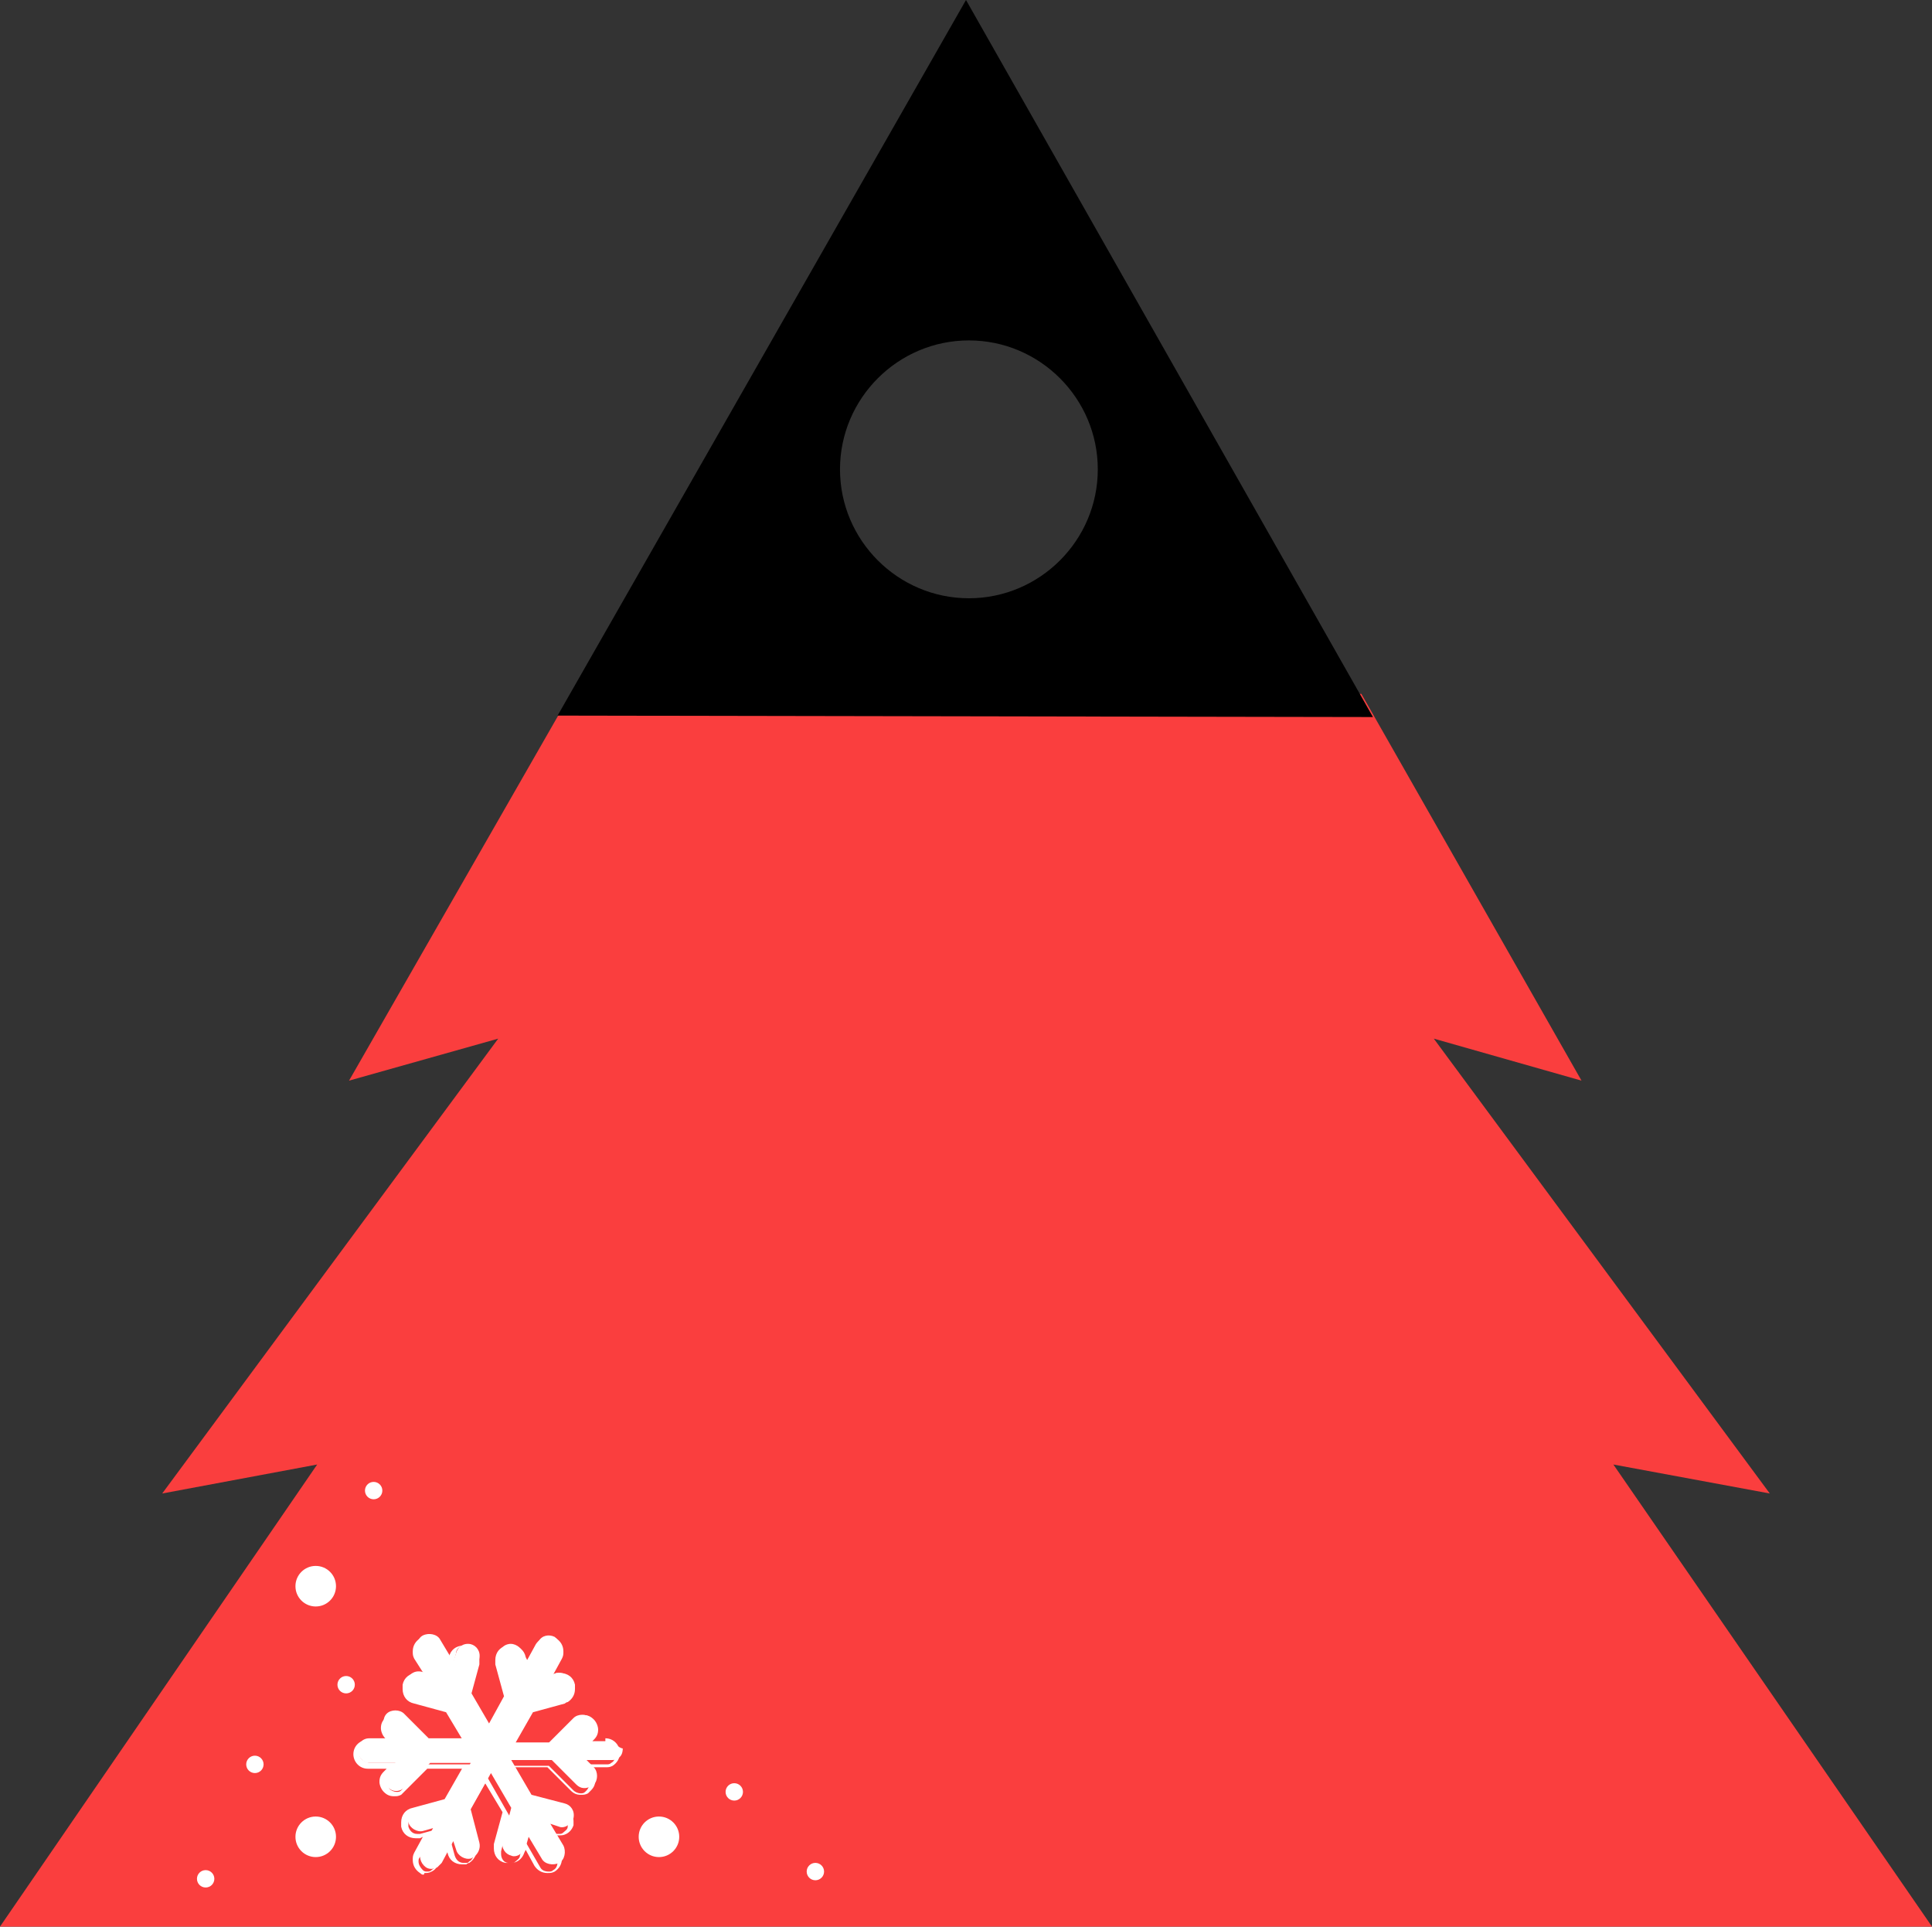 <?xml version="1.0" encoding="utf-8"?>
<!-- Generator: Adobe Illustrator 21.1.0, SVG Export Plug-In . SVG Version: 6.00 Build 0)  -->
<svg version="1.1" xmlns="http://www.w3.org/2000/svg" xmlns:xlink="http://www.w3.org/1999/xlink" x="0px" y="0px"
	 viewBox="0 0 133.4 133" style="enable-background:new 0 0 133.4 133;" xml:space="preserve">
<rect x="0" y="0" width="133.4" height="133" fill="#333333" stroke="none"/>
<g>
	<polygon style="fill:#FA3E3E;" points="122.2,103.1 99,71.7 109.2,74.6 94,47.9 39.4,47.9 24.1,74.6 34.4,71.7 11.2,103.1
		21.9,101.1 0,133 66.7,133 133.4,133 111.4,101.1 	"/>
</g>
<path d="M66.7,0L38.5,49.4l56.3,0.1L66.7,0z M66.9,41.3c-4.9,0-8.9-4-8.9-8.9s4-8.9,8.9-8.9s8.9,4,8.9,8.9S71.8,41.3,66.9,41.3z"/>
<g>
	<g>
		<path style="fill:#FFFFFF;" d="M42,120.3h-1.7l0.5-0.5c0.3-0.3,0.3-0.9,0-1.2c-0.3-0.3-0.9-0.3-1.2,0l-1.7,1.7h-2.8l1.4-2.5
			l2.3-0.6c0.1,0,0.1,0,0.2-0.1c0.3-0.2,0.5-0.6,0.4-1c-0.1-0.5-0.6-0.7-1-0.6l-0.6,0.2l0.8-1.5c0.2-0.4,0.1-0.9-0.3-1.2
			c-0.4-0.2-0.9-0.1-1.1,0.3l-0.9,1.5l-0.2-0.7c-0.1-0.4-0.6-0.7-1-0.6c-0.5,0.1-0.7,0.6-0.6,1l0.7,2.3l-1.3,2.4l-1.4-2.4l0.6-2.3
			c0.1-0.5-0.2-0.9-0.6-1c-0.5-0.1-0.9,0.2-1,0.6l-0.2,0.6l-0.9-1.5c-0.2-0.4-0.8-0.5-1.2-0.3c-0.4,0.2-0.5,0.8-0.3,1.2l0.9,1.5
			l-0.7-0.2c-0.5-0.1-0.9,0.2-1,0.6c-0.1,0.5,0.2,0.9,0.6,1l2.3,0.6l1.4,2.4h-2.8l-1.7-1.7c-0.3-0.3-0.9-0.3-1.2,0
			c-0.3,0.3-0.3,0.9,0,1.2l0.5,0.5h-1.7c-0.5,0-0.8,0.4-0.8,0.8c0,0.5,0.4,0.9,0.8,0.9h1.8l-0.5,0.5c-0.3,0.3-0.3,0.9,0,1.2
			c0.3,0.3,0.7,0.3,1,0.1c0.1,0,0.1-0.1,0.2-0.1l1.7-1.7h2.8l-1.4,2.5l-2.3,0.6c-0.5,0.1-0.7,0.6-0.6,1s0.6,0.7,1,0.6l0.7-0.2
			l-0.8,1.5c-0.2,0.4-0.1,0.9,0.3,1.2c0.3,0.2,0.6,0.1,0.8,0c0.1-0.1,0.2-0.2,0.3-0.3l0.8-1.5l0.2,0.6c0.1,0.4,0.6,0.7,1,0.6
			c0.1,0,0.1-0.1,0.2-0.1c0.3-0.2,0.5-0.6,0.4-1l-0.6-2.3l1.4-2.5l1.4,2.4l-0.6,2.3c-0.1,0.5,0.2,0.9,0.6,1c0.2,0.1,0.5,0,0.6-0.1
			c0.2-0.1,0.3-0.3,0.4-0.5l0.2-0.7l0.9,1.5c0.2,0.4,0.8,0.5,1.2,0.3s0.5-0.8,0.3-1.2l-0.9-1.5l0.6,0.2c0.2,0.1,0.5,0,0.6-0.1
			c0.2-0.1,0.3-0.3,0.4-0.5c0.1-0.5-0.2-0.9-0.6-1l-2.3-0.6l-1.4-2.4h2.8l1.7,1.7c0.3,0.3,0.7,0.3,1,0.1c0.1,0,0.1-0.1,0.2-0.1
			c0.3-0.3,0.3-0.9,0-1.2l-0.5-0.5h1.7c0.2,0,0.3,0,0.4-0.1c0.3-0.1,0.4-0.4,0.4-0.7C42.8,120.7,42.4,120.3,42,120.3z"/>
		<path style="fill:#FFFFFF;" d="M29,129.3c-0.3-0.2-0.5-0.5-0.5-0.9l0,0c0-0.2,0-0.3,0.1-0.5l0,0l0.6-1.1l-0.2,0.1
			c-0.1,0-0.2,0-0.3,0l0,0c-0.5,0-0.9-0.3-1-0.8l0,0c0-0.1,0-0.2,0-0.3l0,0c0-0.5,0.3-0.9,0.8-1l0,0l2.2-0.6l1.2-2.1h-2.4l-1.6,1.6
			c-0.1,0.1-0.1,0.1-0.2,0.2l0,0c-0.2,0.1-0.3,0.1-0.5,0.1l0,0c-0.3,0-0.5-0.1-0.7-0.3l0,0c-0.2-0.2-0.3-0.5-0.3-0.7l0,0
			c0-0.3,0.1-0.5,0.3-0.7l0,0l0.2-0.2h-1.3c-0.6,0-1-0.5-1-1l0,0l0,0l0,0c0-0.6,0.5-1,1-1l0,0l0,0l0,0h1.3l-0.1-0.1
			c-0.2-0.2-0.3-0.5-0.3-0.7l0,0c0-0.3,0.1-0.5,0.3-0.7l0,0c0.2-0.2,0.5-0.3,0.7-0.3l0,0c0.3,0,0.5,0.1,0.7,0.3l0,0l1.6,1.6H32
			l-1.2-2l-2.2-0.6c-0.5-0.1-0.8-0.5-0.8-1l0,0c0-0.1,0-0.2,0-0.3l0,0c0.1-0.5,0.5-0.8,1-0.8l0,0c0.1,0,0.2,0,0.3,0l0,0l0.2,0.1
			l-0.7-1.1c-0.1-0.2-0.1-0.3-0.1-0.5l0,0c0-0.4,0.2-0.7,0.5-0.9l0,0c0.2-0.1,0.3-0.1,0.5-0.1l0,0c0.4,0,0.7,0.2,0.9,0.5l0,0
			l0.6,1.1v-0.2c0.1-0.5,0.5-0.8,1-0.8l0,0c0.1,0,0.2,0,0.3,0l0,0c0.5,0.1,0.8,0.5,0.8,1l0,0c0,0.1,0,0.2,0,0.3l0,0l-0.6,2.2l1.2,2
			l1.1-2l-0.6-2.2c0-0.1,0-0.2,0-0.3l0,0c0-0.5,0.3-0.9,0.8-1l0,0c0.1,0,0.2,0,0.3,0l0,0c0.5,0,0.9,0.3,1,0.8l0,0l0.1,0.2l0.6-1.1
			c0.2-0.3,0.5-0.5,0.9-0.5l0,0c0.2,0,0.3,0,0.5,0.1l0,0c0.3,0.2,0.5,0.5,0.5,0.9l0,0c0,0.2,0,0.3-0.1,0.5l0,0l-0.6,1.1l0.2-0.1
			c0.1,0,0.2,0,0.3,0l0,0c0.5,0,0.9,0.3,1,0.8l0,0c0,0.1,0,0.2,0,0.3l0,0c0,0.4-0.2,0.7-0.5,0.9l0,0c-0.1,0-0.2,0.1-0.2,0.1l0,0
			l-2.2,0.6l-1.2,2.1H38l1.6-1.6c0.2-0.2,0.5-0.3,0.7-0.3l0,0c0.3,0,0.5,0.1,0.7,0.3l0,0c0.2,0.2,0.3,0.5,0.3,0.7l0,0
			c0,0.3-0.1,0.5-0.3,0.7l0,0l-0.1,0.1h1.2v0.2v0.2h-2.2l0.8-0.8c0.1-0.1,0.2-0.3,0.2-0.5l0,0c0-0.2-0.1-0.3-0.2-0.5l0,0
			c-0.1-0.1-0.3-0.2-0.5-0.2l0,0c-0.2,0-0.3,0.1-0.5,0.2l0,0l-1.7,1.7h-3.2l1.6-2.8l2.3-0.7c0.1,0,0.1,0,0.2-0.1l0,0
			c0.2-0.1,0.3-0.3,0.3-0.6l0,0c0-0.1,0-0.1,0-0.2l0,0c-0.1-0.3-0.3-0.5-0.6-0.5l0,0c-0.1,0-0.1,0-0.2,0l0,0l-1.1,0.3l1.1-1.9
			c0.1-0.1,0.1-0.2,0.1-0.3l0,0c0-0.2-0.1-0.5-0.3-0.6l0,0c-0.1-0.1-0.2-0.1-0.3-0.1l0,0c-0.2,0-0.4,0.1-0.6,0.3l0,0l-1.1,1.9
			l-0.3-1.1c-0.1-0.3-0.3-0.5-0.6-0.5l0,0c-0.1,0-0.1,0-0.2,0l0,0c-0.3,0.1-0.5,0.3-0.5,0.6l0,0c0,0.1,0,0.1,0,0.2l0,0l0.7,2.4
			l-1.5,2.8l-1.6-2.8l0.6-2.4c0-0.1,0-0.1,0-0.2l0,0c0-0.3-0.2-0.6-0.5-0.6l0,0c-0.1,0-0.1,0-0.2,0l0,0c-0.3,0-0.6,0.2-0.6,0.5l0,0
			l-0.3,1.1l-1.1-1.9c-0.1-0.2-0.3-0.3-0.6-0.3l0,0c-0.1,0-0.2,0-0.3,0.1l0,0c-0.2,0.1-0.3,0.3-0.3,0.6l0,0c0,0.1,0,0.2,0.1,0.3l0,0
			l1.1,1.9l-1.1-0.3c-0.1,0-0.1,0-0.2,0l0,0c-0.3,0-0.6,0.2-0.6,0.5l0,0c0,0.1,0,0.1,0,0.2l0,0c0,0.3,0.2,0.6,0.5,0.6l0,0l2.4,0.6
			l1.6,2.7h-3.2l-1.7-1.7c-0.1-0.1-0.3-0.2-0.5-0.2l0,0c-0.2,0-0.3,0.1-0.5,0.2l0,0c-0.1,0.1-0.2,0.3-0.2,0.5l0,0
			c0,0.2,0.1,0.3,0.2,0.5l0,0l0.8,0.8h-2.2c-0.4,0-0.6,0.3-0.6,0.7l0,0l0,0c0,0.4,0.3,0.6,0.7,0.7l0,0h2.2l-0.8,0.8
			c-0.1,0.1-0.2,0.3-0.2,0.5l0,0c0,0.2,0.1,0.3,0.2,0.5l0,0c0.1,0.1,0.3,0.2,0.5,0.2l0,0c0.1,0,0.2,0,0.3-0.1l0,0l0.1-0.1l0,0
			l1.7-1.7h3.2l-1.6,2.8l-2.4,0.7c-0.3,0.1-0.5,0.3-0.5,0.6l0,0c0,0.1,0,0.1,0,0.2l0,0c0.1,0.3,0.3,0.5,0.6,0.5l0,0
			c0.1,0,0.1,0,0.2,0l0,0l1.1-0.3l-1.1,1.9c-0.1,0.1-0.1,0.2-0.1,0.3l0,0c0,0.2,0.1,0.4,0.3,0.6l0,0c0.1,0.1,0.2,0.1,0.3,0.1l0,0
			c0.1,0,0.2,0,0.3-0.1l0,0c0.1-0.1,0.2-0.1,0.2-0.2l0,0l1.1-1.9l0.3,1.1c0.1,0.3,0.3,0.5,0.6,0.5l0,0c0.1,0,0.1,0,0.2,0l0,0
			c0.1,0,0.1,0,0.2-0.1l0,0c0.2-0.1,0.3-0.3,0.3-0.6l0,0c0-0.1,0-0.1,0-0.2l0,0l-0.7-2.3l1.6-2.8l1.6,2.8l-0.6,2.4
			c0,0.1,0,0.1,0,0.2l0,0c0,0.3,0.2,0.6,0.5,0.6l0,0c0.1,0,0.1,0,0.2,0l0,0c0.1,0,0.2,0,0.3-0.1l0,0c0.1-0.1,0.3-0.2,0.3-0.4l0,0
			l0.3-1.1l1.1,1.9c0.1,0.2,0.3,0.3,0.6,0.3l0,0c0.1,0,0.2,0,0.3-0.1l0,0c0.2-0.1,0.3-0.3,0.3-0.6l0,0c0-0.1,0-0.2-0.1-0.3l0,0
			l-1.1-1.9l1.1,0.3c0.1,0,0.1,0,0.2,0l0,0c0.1,0,0.2,0,0.3-0.1l0,0c0.1-0.1,0.3-0.2,0.3-0.4l0,0c0-0.1,0-0.1,0-0.2l0,0
			c0-0.3-0.2-0.6-0.5-0.6l0,0l-2.4-0.6l-1.6-2.8h3.2l1.7,1.7c0.1,0.1,0.3,0.2,0.5,0.2l0,0c0.1,0,0.2,0,0.3-0.1l0,0l0.1-0.1l0,0
			c0.1-0.1,0.2-0.3,0.2-0.5l0,0c0-0.2-0.1-0.3-0.2-0.5l0,0l-0.8-0.8h2.2l0,0l0,0l0,0c0.1,0,0.2,0,0.3-0.1l0,0
			c0.2-0.1,0.3-0.3,0.3-0.6l0,0l0,0l0,0c0-0.4-0.3-0.7-0.7-0.7l0,0v-0.2V120c0.6,0,1,0.5,1,1l0,0l0,0l0,0c0,0.4-0.2,0.7-0.5,0.9l0,0
			c-0.2,0.1-0.3,0.1-0.5,0.1l0,0l0,0l0,0h-1.2l0.2,0.2c0.2,0.2,0.3,0.5,0.3,0.7l0,0c0,0.3-0.1,0.5-0.3,0.7l0,0
			c-0.1,0.1-0.1,0.1-0.2,0.2l0,0c-0.2,0.1-0.3,0.1-0.5,0.1l0,0c-0.3,0-0.5-0.1-0.7-0.3l0,0l-1.6-1.6h-2.4l1.2,2.1l2.2,0.6
			c0.5,0.1,0.8,0.5,0.8,1l0,0c0,0.1,0,0.2,0,0.3l0,0c-0.1,0.3-0.3,0.5-0.5,0.6l0,0c-0.2,0.1-0.3,0.1-0.5,0.1l0,0c-0.1,0-0.2,0-0.3,0
			l0,0h-0.2l0.6,1.1c0.1,0.2,0.1,0.3,0.1,0.5l0,0c0,0.4-0.2,0.7-0.5,0.9l0,0c-0.2,0.1-0.3,0.1-0.5,0.1l0,0c-0.4,0-0.7-0.2-0.9-0.5
			l0,0l-0.6-1.1l-0.1,0.2c-0.1,0.3-0.3,0.5-0.5,0.6l0,0c-0.2,0.1-0.3,0.1-0.5,0.1l0,0c-0.1,0-0.2,0-0.3,0l0,0
			c-0.5-0.1-0.8-0.5-0.8-1l0,0c0-0.1,0-0.2,0-0.3l0,0l0.6-2.2l-1.2-2l-1.2,2.1l0.6,2.2c0,0.1,0,0.2,0,0.3l0,0c0,0.4-0.2,0.7-0.5,0.9
			l0,0c-0.1,0-0.2,0.1-0.2,0.1l0,0c-0.1,0-0.2,0-0.3,0l0,0c-0.5,0-0.9-0.3-1-0.8l0,0l-0.1-0.2l-0.6,1.1c-0.1,0.2-0.2,0.3-0.4,0.4
			l0,0c-0.2,0.1-0.3,0.1-0.5,0.1l0,0l0,0l0,0C29.3,129.5,29.1,129.4,29,129.3L29,129.3z"/>
	</g>
	<circle style="fill:#FFFFFF;" cx="21.8" cy="126.8" r="1.4"/>
	<circle style="fill:#FFFFFF;" cx="45.5" cy="126.8" r="1.4"/>
	<circle style="fill:#FFFFFF;" cx="21.8" cy="109.5" r="1.4"/>
	<circle style="fill:#FFFFFF;" cx="17.6" cy="121.8" r="0.6"/>
	<circle style="fill:#FFFFFF;" cx="14.2" cy="129.7" r="0.6"/>
	<circle style="fill:#FFFFFF;" cx="50.7" cy="123.7" r="0.6"/>
	<circle style="fill:#FFFFFF;" cx="56.3" cy="129.2" r="0.6"/>
	<circle style="fill:#FFFFFF;" cx="23.9" cy="116.3" r="0.6"/>
	<circle style="fill:#FFFFFF;" cx="25.8" cy="102.9" r="0.6"/>
</g>
</svg>
